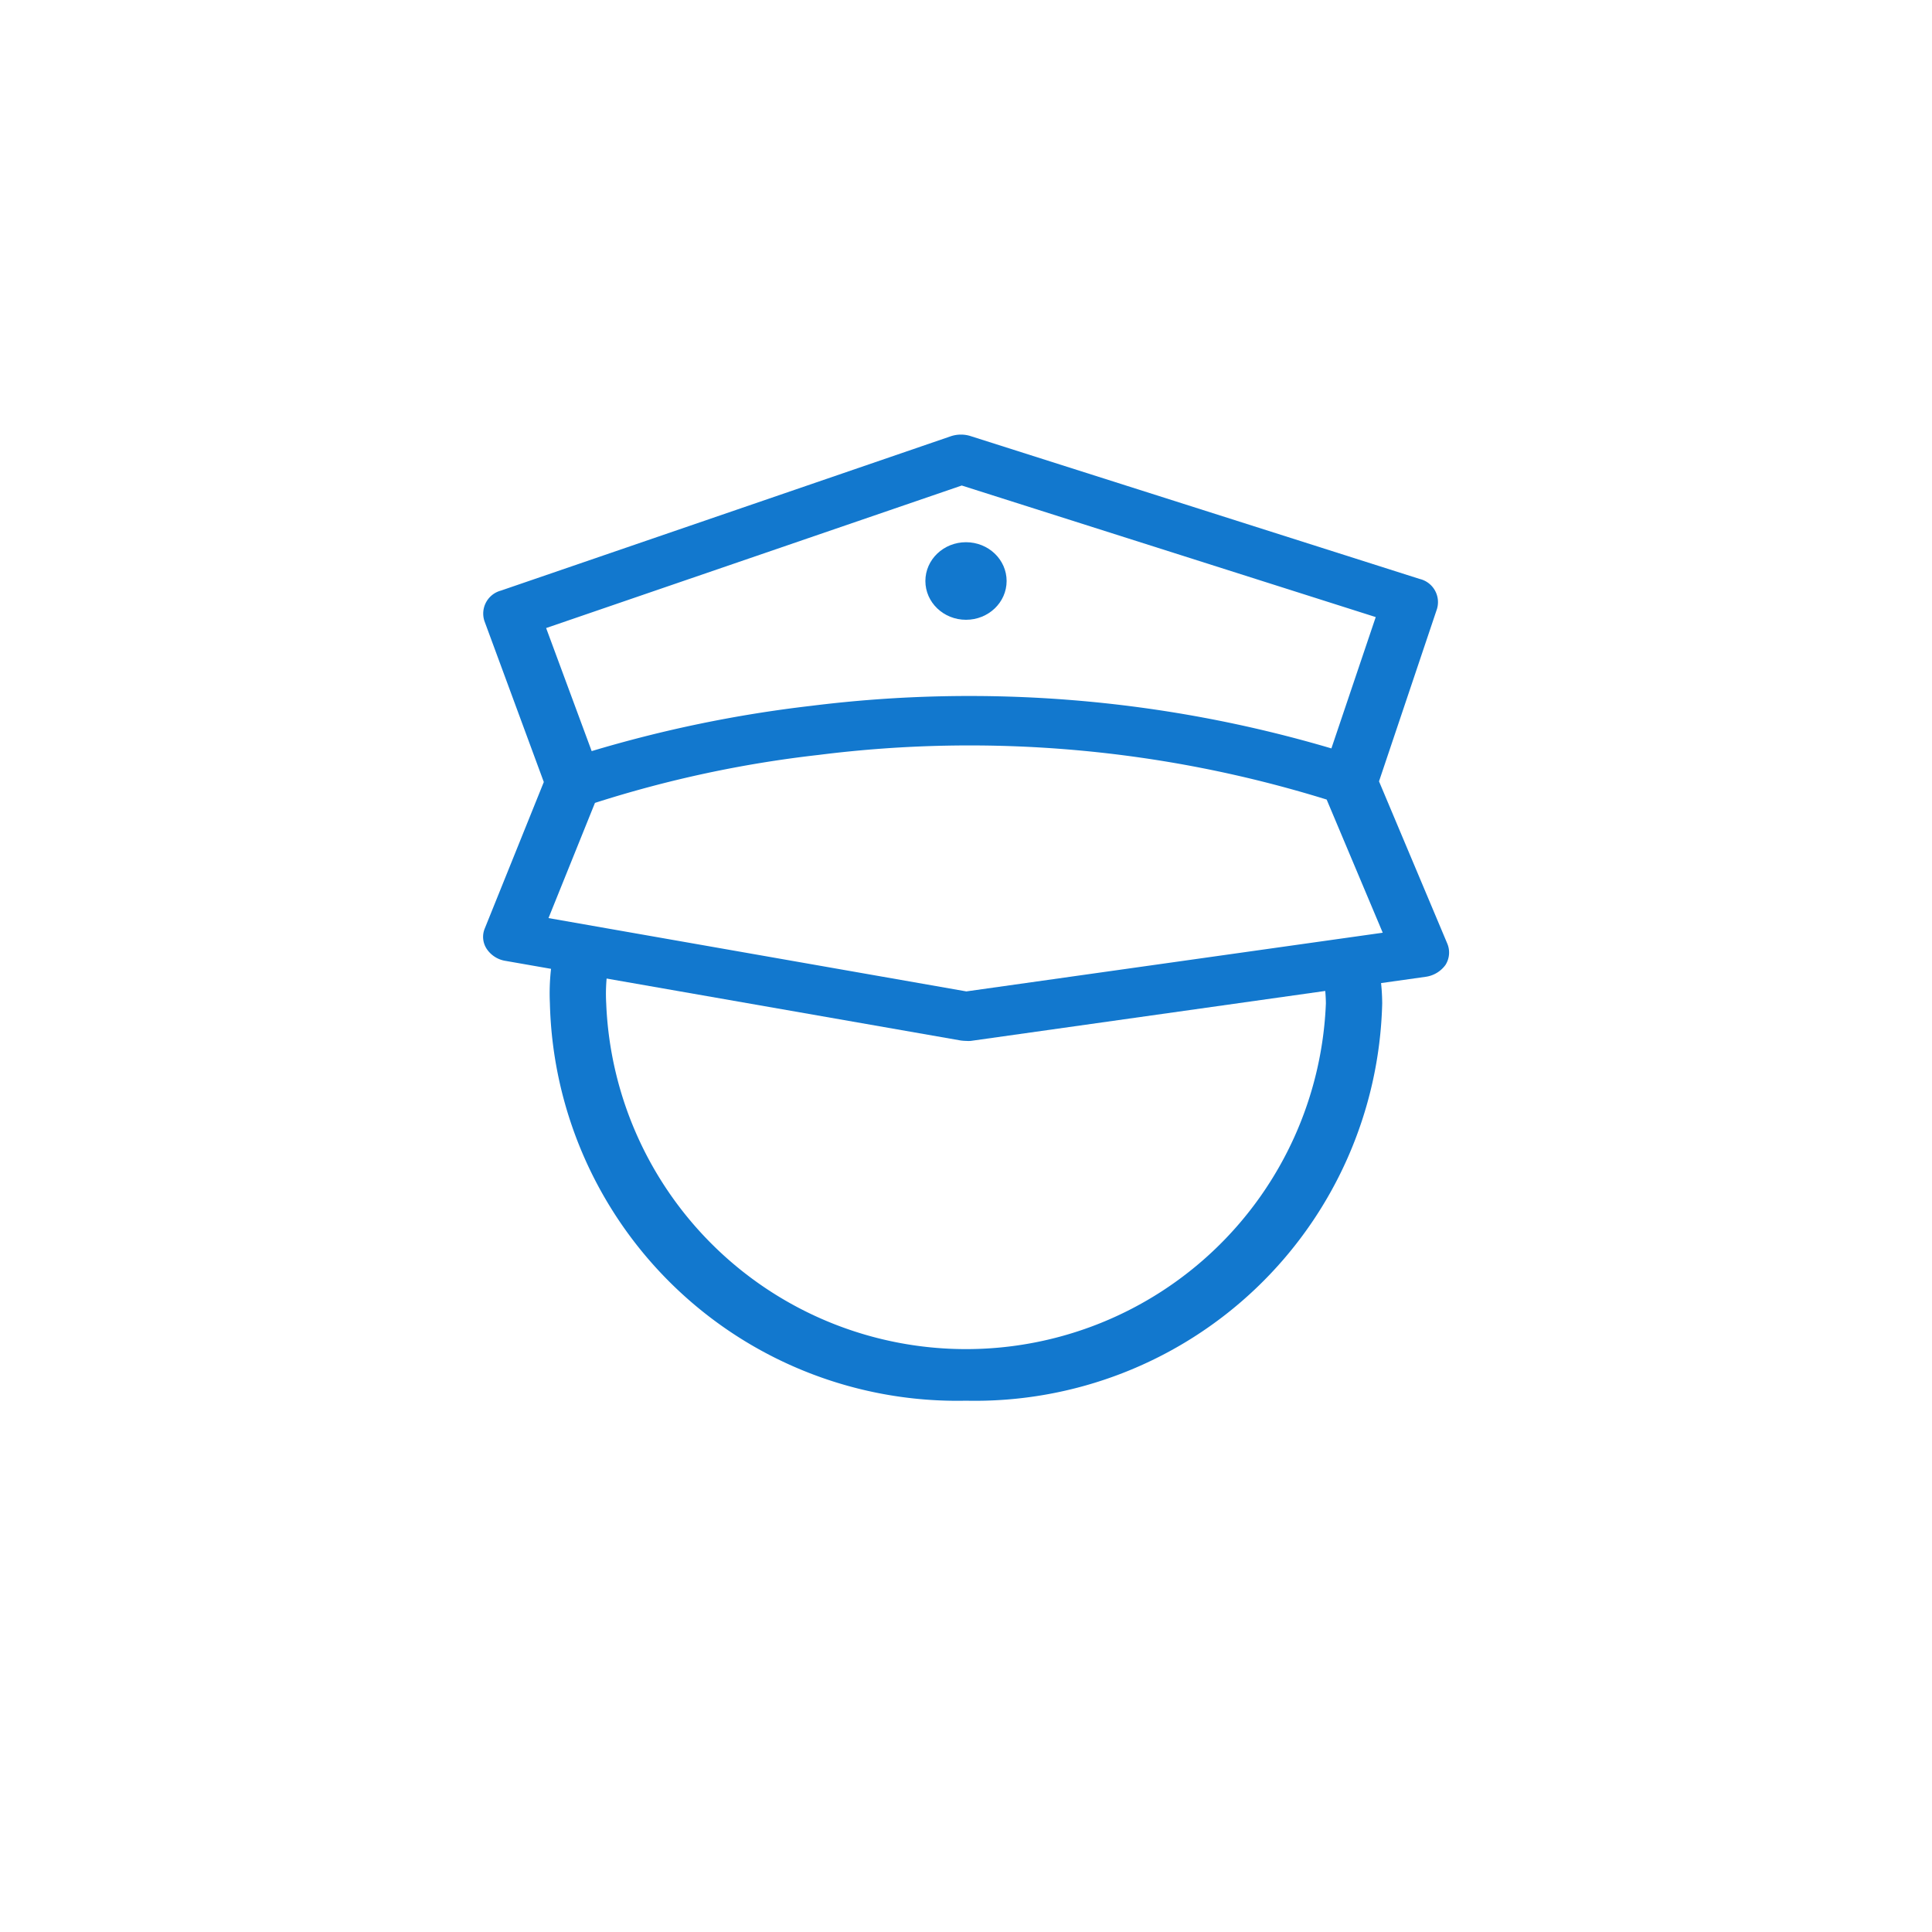 <svg xmlns="http://www.w3.org/2000/svg" viewBox="0 0 40 40">
    <defs>
        <style>
            .cls-1{fill:none}.cls-2{fill:#1278ce}
        </style>
    </defs>
    <g id="icon_security" transform="translate(-648 -2216)">
        <path id="Rectangle_76" d="M0 0h40v40H0z" class="cls-1" data-name="Rectangle 76" transform="translate(648 2216)"/>
        <g id="icon" transform="translate(1 1)">
            <path id="face" d="M37.114 233.225A8.435 8.435 0 0 1 28.5 225a4.51 4.51 0 0 1 .155-1.4l1.137.251a3.484 3.484 0 0 0-.126 1.149 7.456 7.456 0 0 0 14.9 0 3.263 3.263 0 0 0-.141-.914l1.147-.209a4.185 4.185 0 0 1 .16 1.123 8.435 8.435 0 0 1-8.618 8.225z" class="cls-2" transform="translate(629.885 2010.775)"/>
            <path id="hat" d="M19.958 10.574l-1.414-3.36 1.2-3.569a.493.493 0 0 0-.36-.622L10.095.068a.661.661 0 0 0-.413 0L.363 3.265a.492.492 0 0 0-.34.631l1.229 3.332-1.224 3.036a.452.452 0 0 0 .044.422.575.575 0 0 0 .394.246l9.416 1.647a.987.987 0 0 0 .117.009.615.615 0 0 0 .092 0l9.416-1.327a.61.61 0 0 0 .413-.246.478.478 0 0 0 .038-.441zM9.905 1.089l8.571 2.724-.918 2.719a26.415 26.415 0 0 0-10.772-.881 26.354 26.354 0 0 0-4.543.937L1.3 4.04zM10 11.563l-8.651-1.518.962-2.385a24.005 24.005 0 0 1 4.63-.993 24.948 24.948 0 0 1 10.519.924l1.161 2.757z" class="cls-2" transform="translate(657.007 2223.963)"/>
            <ellipse id="circle" cx=".841" cy=".803" class="cls-2" rx=".841" ry=".803" transform="translate(666.159 2226.226)"/>
        </g>
    </g>
</svg>
